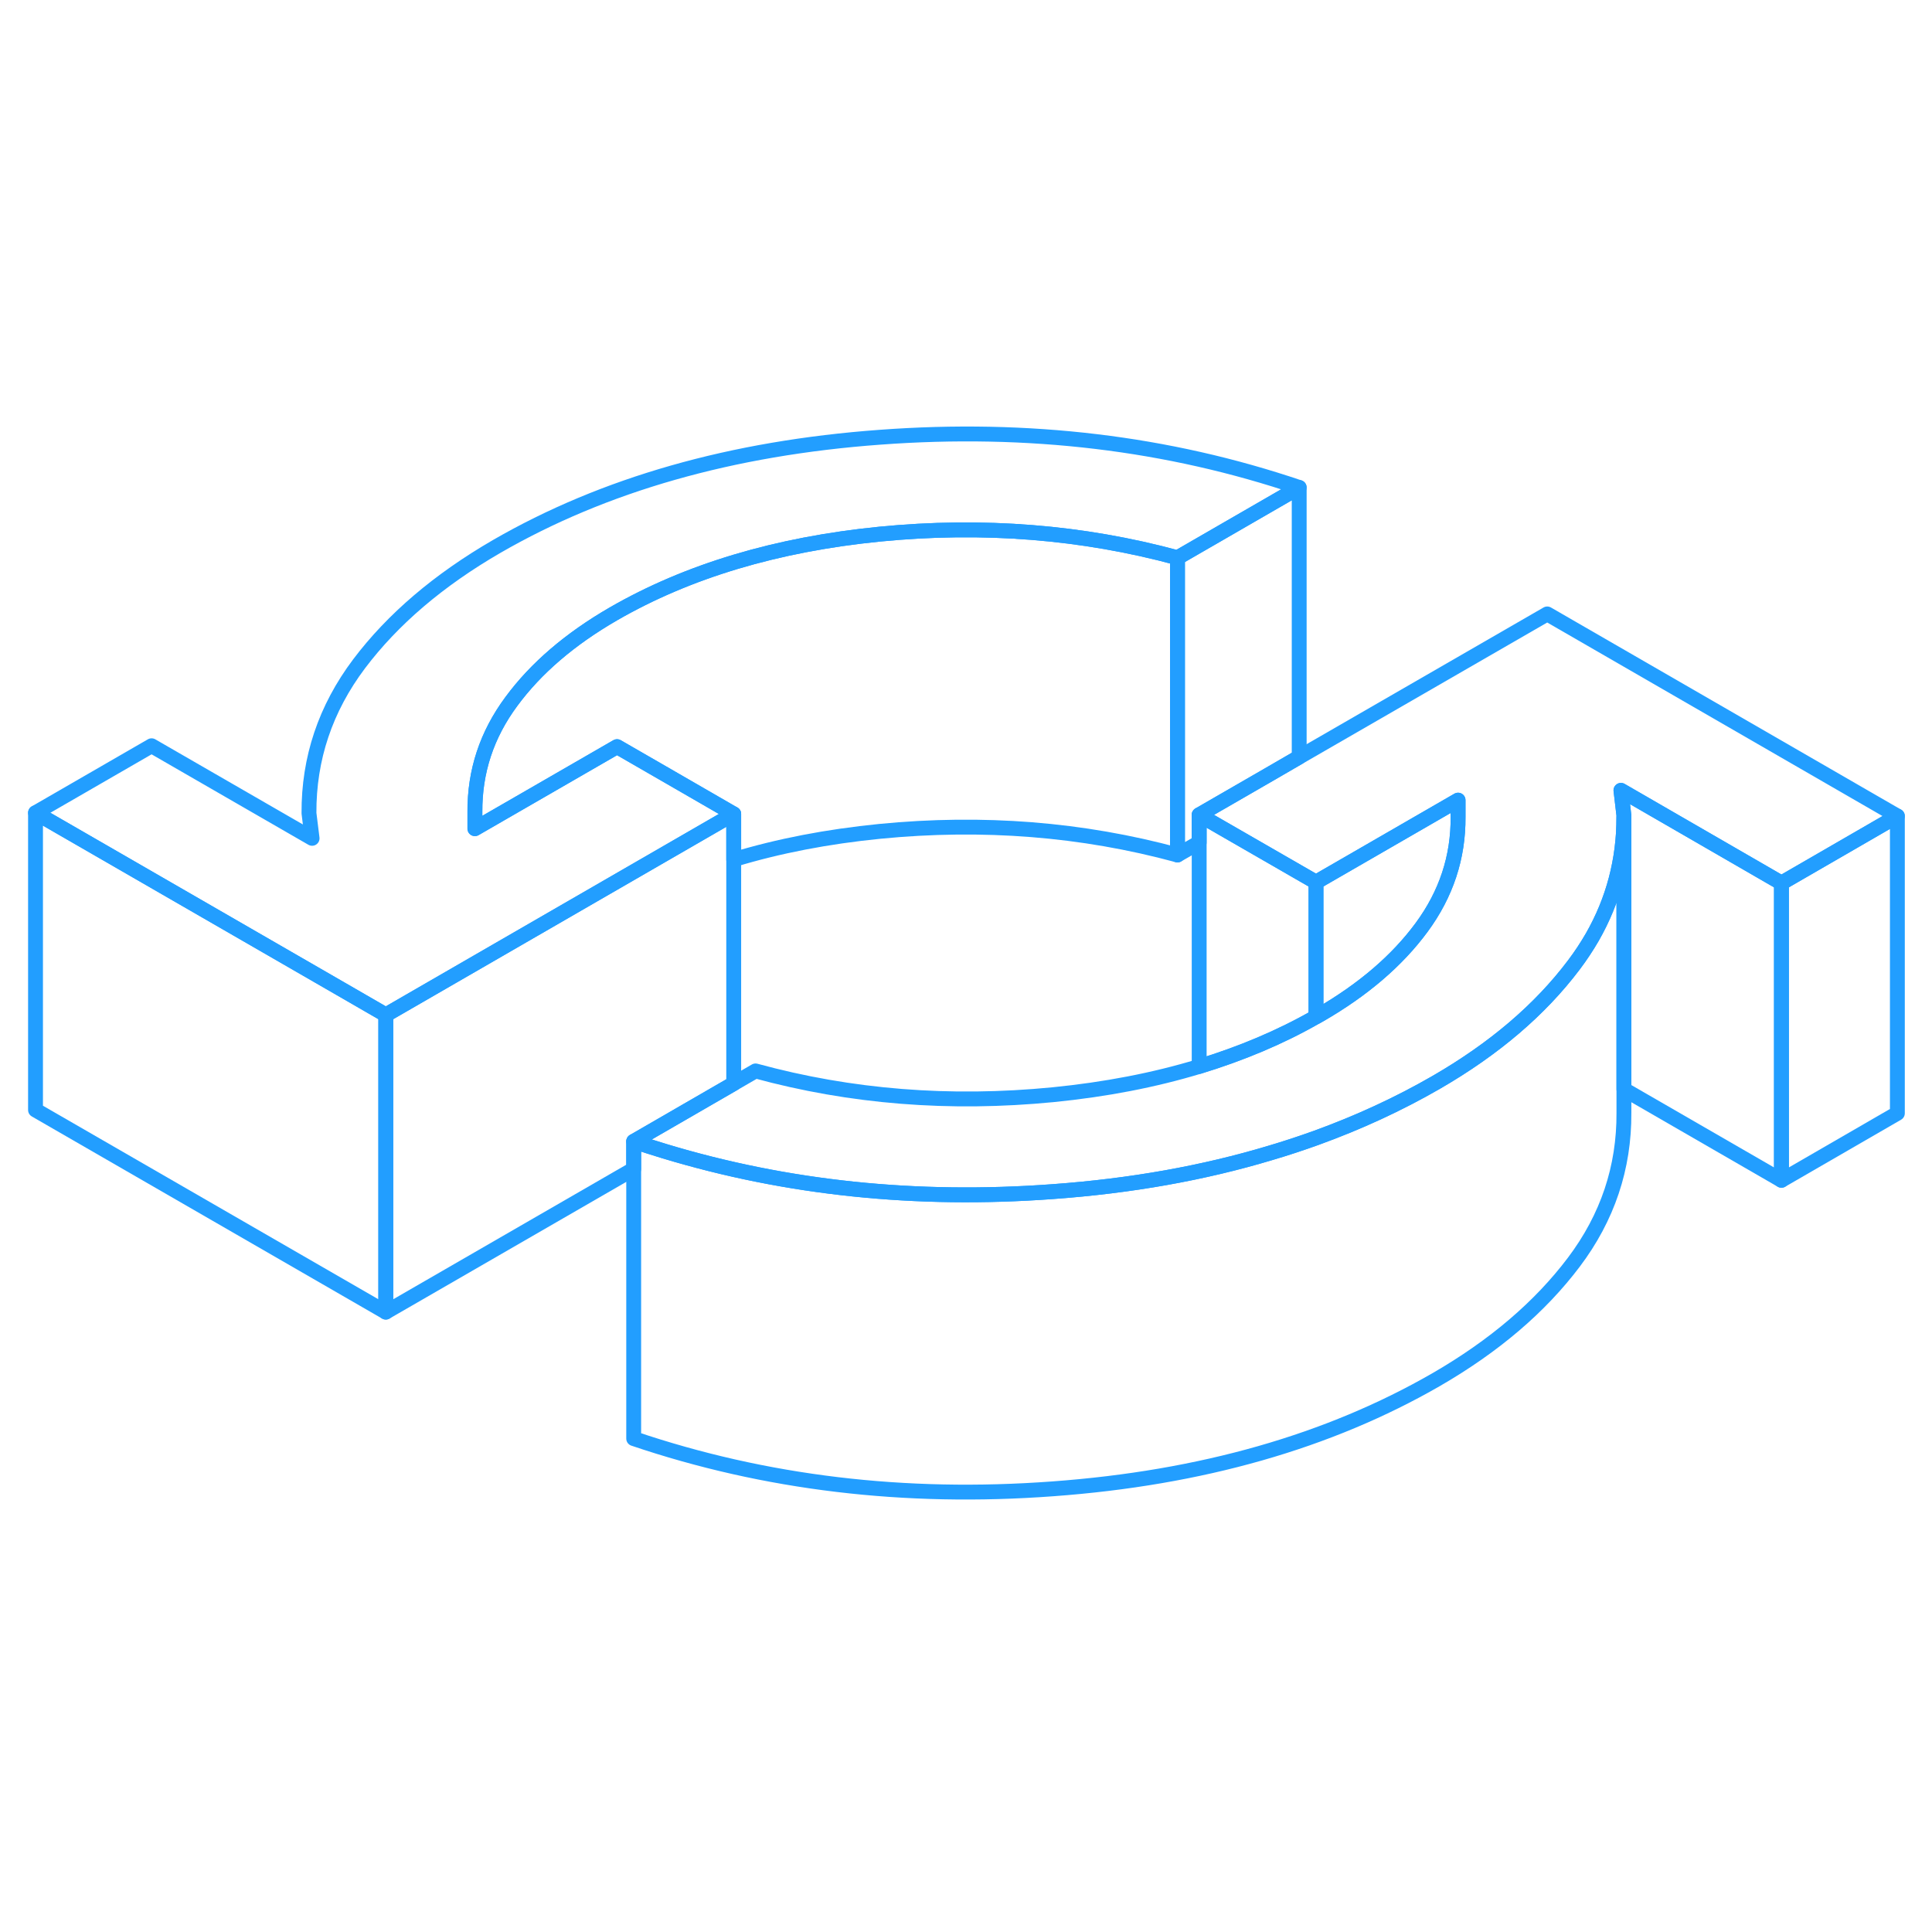 <svg width="48" height="48" viewBox="0 0 130 76" fill="none" xmlns="http://www.w3.org/2000/svg" stroke-width="1px" stroke-linecap="round" stroke-linejoin="round"><path d="M25.96 41.29V61.29L2.39 47.69V27.69L22.93 39.54L25.96 41.29Z" stroke="#229EFF" stroke-linejoin="round"/><path d="M49.37 27.77V45.91L47.76 46.84L42.64 49.8V51.66L25.96 61.29V41.29L49.37 27.77Z" stroke="#229EFF" stroke-linejoin="round"/><path d="M87.42 5.8L79.23 10.53C72.82 8.79 66.15 8.26 59.2 8.94C52.26 9.63 46.28 11.42 41.27 14.31C38.35 16 36.06 17.96 34.41 20.2C32.75 22.44 31.94 24.91 31.95 27.63V28.76L41.52 23.24L44.59 25.01L49.37 27.77L25.96 41.29L22.93 39.54L2.39 27.69L10.2 23.18L21 29.41L20.79 27.72C20.77 24.03 21.9 20.68 24.16 17.67C26.43 14.66 29.52 12.03 33.42 9.77C40.64 5.6 49.24 3.15 59.22 2.42C69.2 1.68 78.6 2.81 87.42 5.8Z" stroke="#229EFF" stroke-linejoin="round"/><path d="M79.23 10.53V30.53C72.82 28.79 66.15 28.26 59.2 28.94C55.68 29.29 52.4 29.92 49.37 30.84V27.77L44.59 25.01L41.52 23.24L31.96 28.76V27.63C31.94 24.91 32.75 22.44 34.41 20.2C36.06 17.96 38.35 16 41.27 14.31C46.28 11.42 52.26 9.63 59.2 8.94C66.15 8.26 72.82 8.79 79.23 10.53Z" stroke="#229EFF" stroke-linejoin="round"/><path d="M87.42 5.8V23.94L85.35 25.14L80.69 27.83V29.69L79.23 30.53V10.53L87.42 5.8Z" stroke="#229EFF" stroke-linejoin="round"/><path d="M119.87 32.42L109.07 26.18L109.27 27.88V27.98C109.27 30.88 108.56 33.58 107.14 36.06C106.77 36.7 106.36 37.32 105.9 37.93C103.63 40.94 100.55 43.57 96.64 45.83C94.11 47.29 91.42 48.53 88.55 49.57C87.55 49.93 86.52 50.27 85.47 50.58C80.98 51.93 76.11 52.8 70.85 53.18C61.65 53.86 52.94 52.95 44.71 50.46C44.02 50.25 43.33 50.03 42.64 49.8L47.76 46.84L49.37 45.91L50.84 45.06C57.24 46.81 63.91 47.34 70.86 46.66C74.38 46.31 77.66 45.68 80.69 44.76C83.53 43.89 86.16 42.79 88.55 41.42C88.63 41.38 88.71 41.34 88.79 41.29C91.72 39.6 94.01 37.64 95.66 35.4C97.31 33.16 98.13 30.68 98.11 27.97V26.84L88.55 32.36L82.3 28.76L80.69 27.83L85.35 25.14L87.42 23.94L104.11 14.31L127.67 27.91L119.87 32.42Z" stroke="#229EFF" stroke-linejoin="round"/><path d="M127.67 27.91V47.91L119.87 52.42V32.42L127.67 27.91Z" stroke="#229EFF" stroke-linejoin="round"/><path d="M119.87 32.42V52.42L109.27 46.3V27.88L109.07 26.18L119.87 32.42Z" stroke="#229EFF" stroke-linejoin="round"/><path d="M109.27 27.98V47.88C109.29 51.57 108.17 54.92 105.9 57.93C103.63 60.94 100.55 63.57 96.64 65.83C89.42 69.99 80.83 72.45 70.85 73.18C60.87 73.92 51.47 72.79 42.64 69.8V49.8C43.33 50.03 44.02 50.25 44.71 50.46C52.94 52.95 61.65 53.86 70.85 53.18C76.11 52.8 80.98 51.93 85.47 50.58C86.52 50.27 87.55 49.93 88.55 49.57C91.42 48.53 94.11 47.29 96.64 45.83C100.55 43.57 103.63 40.94 105.9 37.93C106.36 37.32 106.77 36.7 107.14 36.06C108.56 33.58 109.27 30.88 109.27 27.98Z" stroke="#229EFF" stroke-linejoin="round"/><path d="M98.11 26.84V27.97C98.13 30.68 97.31 33.16 95.66 35.4C94.01 37.64 91.72 39.6 88.79 41.29C88.71 41.34 88.63 41.38 88.55 41.42V32.36L98.11 26.84Z" stroke="#229EFF" stroke-linejoin="round"/><path d="M88.55 32.36V41.42C86.16 42.79 83.53 43.89 80.69 44.76V27.83L82.3 28.76L88.55 32.36Z" stroke="#229EFF" stroke-linejoin="round"/></svg>